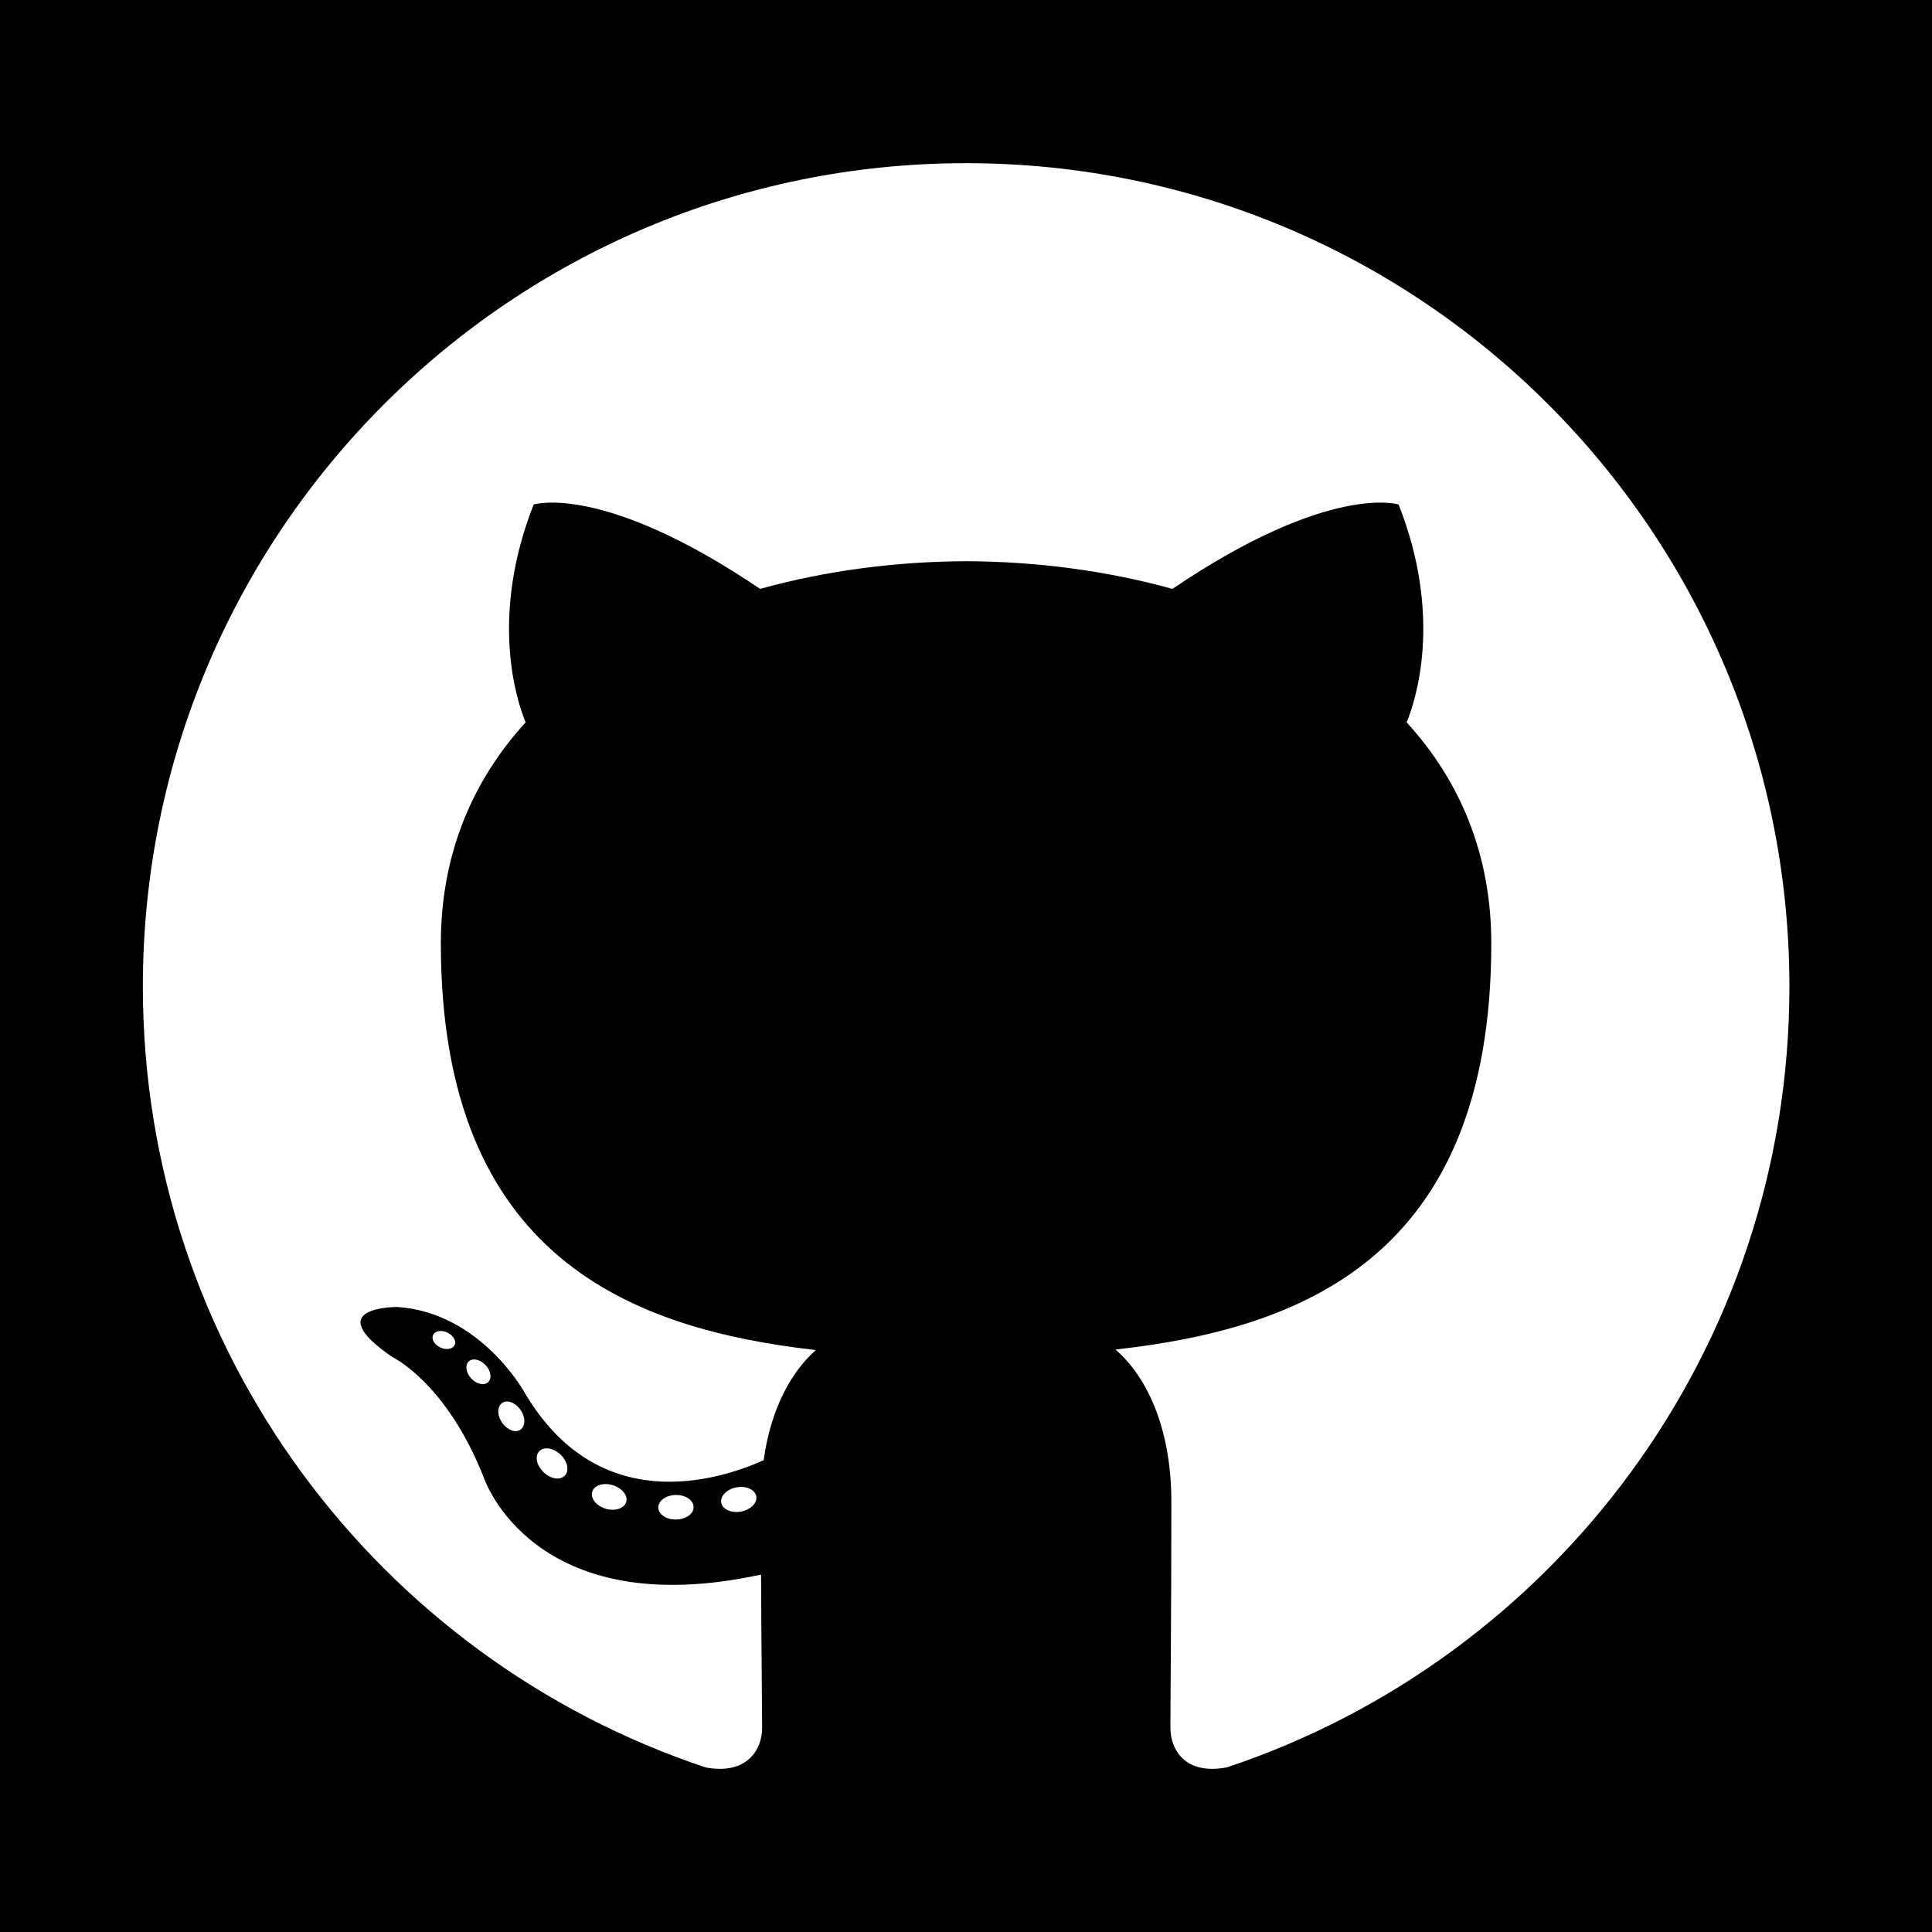 <?xml version="1.0" encoding="utf-8"?>
<!-- Generator: Adobe Illustrator 25.3.1, SVG Export Plug-In . SVG Version: 6.00 Build 0)  -->
<svg version="1.1" id="Layer_1" xmlns="http://www.w3.org/2000/svg" xmlns:xlink="http://www.w3.org/1999/xlink" x="0px" y="0px"
	 viewBox="0 0 141.73 141.73" style="enable-background:new 0 0 141.73 141.73;" xml:space="preserve">
<rect width="141.73" height="141.73"/>
<g>
	<path style="fill-rule:evenodd;clip-rule:evenodd;fill:#FFFFFF;" d="M70.87,11.97c-33.35,0-60.39,27.04-60.39,60.39
		c0,26.68,17.3,49.32,41.3,57.3c3.02,0.56,4.13-1.31,4.13-2.91c0-1.44-0.06-6.2-0.08-11.24c-16.8,3.65-20.34-7.12-20.34-7.12
		c-2.75-6.98-6.71-8.84-6.71-8.84c-5.48-3.75,0.41-3.67,0.41-3.67c6.06,0.43,9.26,6.22,9.26,6.22c5.39,9.23,14.13,6.56,17.57,5.02
		c0.54-3.9,2.11-6.57,3.83-8.08c-13.41-1.53-27.51-6.71-27.51-29.84c0-6.59,2.36-11.98,6.22-16.21c-0.63-1.52-2.69-7.66,0.59-15.98
		c0,0,5.07-1.62,16.61,6.19c4.82-1.34,9.98-2.01,15.12-2.03c5.13,0.02,10.3,0.69,15.13,2.03c11.53-7.81,16.59-6.19,16.59-6.19
		c3.29,8.32,1.22,14.46,0.59,15.98c3.87,4.23,6.21,9.62,6.21,16.21c0,23.19-14.13,28.3-27.57,29.8c2.17,1.87,4.1,5.55,4.1,11.18
		c0,8.08-0.07,14.58-0.07,16.57c0,1.61,1.09,3.49,4.15,2.9c23.98-7.99,41.26-30.62,41.26-57.29C131.25,39,104.22,11.97,70.87,11.97z
		"/>
	<path style="fill:#FFFFFF;" d="M33.35,98.67c-0.13,0.3-0.61,0.39-1.04,0.18c-0.44-0.2-0.68-0.61-0.54-0.91
		c0.13-0.31,0.6-0.39,1.04-0.19C33.25,97.96,33.5,98.37,33.35,98.67L33.35,98.67z M32.61,98.12"/>
	<path style="fill:#FFFFFF;" d="M35.8,101.4c-0.29,0.27-0.85,0.14-1.23-0.28c-0.4-0.42-0.47-0.98-0.18-1.25
		c0.3-0.27,0.84-0.14,1.24,0.28C36.02,100.57,36.1,101.13,35.8,101.4L35.8,101.4z M35.22,100.78"/>
	<path style="fill:#FFFFFF;" d="M38.18,104.88c-0.37,0.26-0.98,0.02-1.35-0.52c-0.37-0.54-0.37-1.18,0.01-1.44
		c0.37-0.26,0.97-0.03,1.35,0.51C38.56,103.97,38.56,104.62,38.18,104.88L38.18,104.88z M38.18,104.88"/>
	<path style="fill:#FFFFFF;" d="M41.44,108.24c-0.33,0.37-1.04,0.27-1.55-0.23c-0.53-0.49-0.67-1.18-0.34-1.54
		c0.34-0.37,1.04-0.26,1.56,0.23C41.63,107.18,41.79,107.88,41.44,108.24L41.44,108.24z M41.44,108.24"/>
	<path style="fill:#FFFFFF;" d="M45.94,110.19c-0.15,0.47-0.83,0.69-1.51,0.49c-0.68-0.21-1.13-0.76-0.99-1.24
		c0.14-0.48,0.82-0.7,1.51-0.49C45.63,109.16,46.08,109.71,45.94,110.19L45.94,110.19z M45.94,110.19"/>
	<path style="fill:#FFFFFF;" d="M50.88,110.55c0.02,0.5-0.56,0.91-1.28,0.92c-0.72,0.02-1.31-0.39-1.31-0.88
		c0-0.5,0.57-0.91,1.29-0.92C50.29,109.66,50.88,110.06,50.88,110.55L50.88,110.55z M50.88,110.55"/>
	<path style="fill:#FFFFFF;" d="M55.48,109.77c0.09,0.49-0.41,0.98-1.13,1.12c-0.7,0.13-1.35-0.17-1.44-0.65
		c-0.09-0.5,0.42-1,1.12-1.13C54.75,108.98,55.39,109.28,55.48,109.77L55.48,109.77z M55.48,109.77"/>
</g>
</svg>
